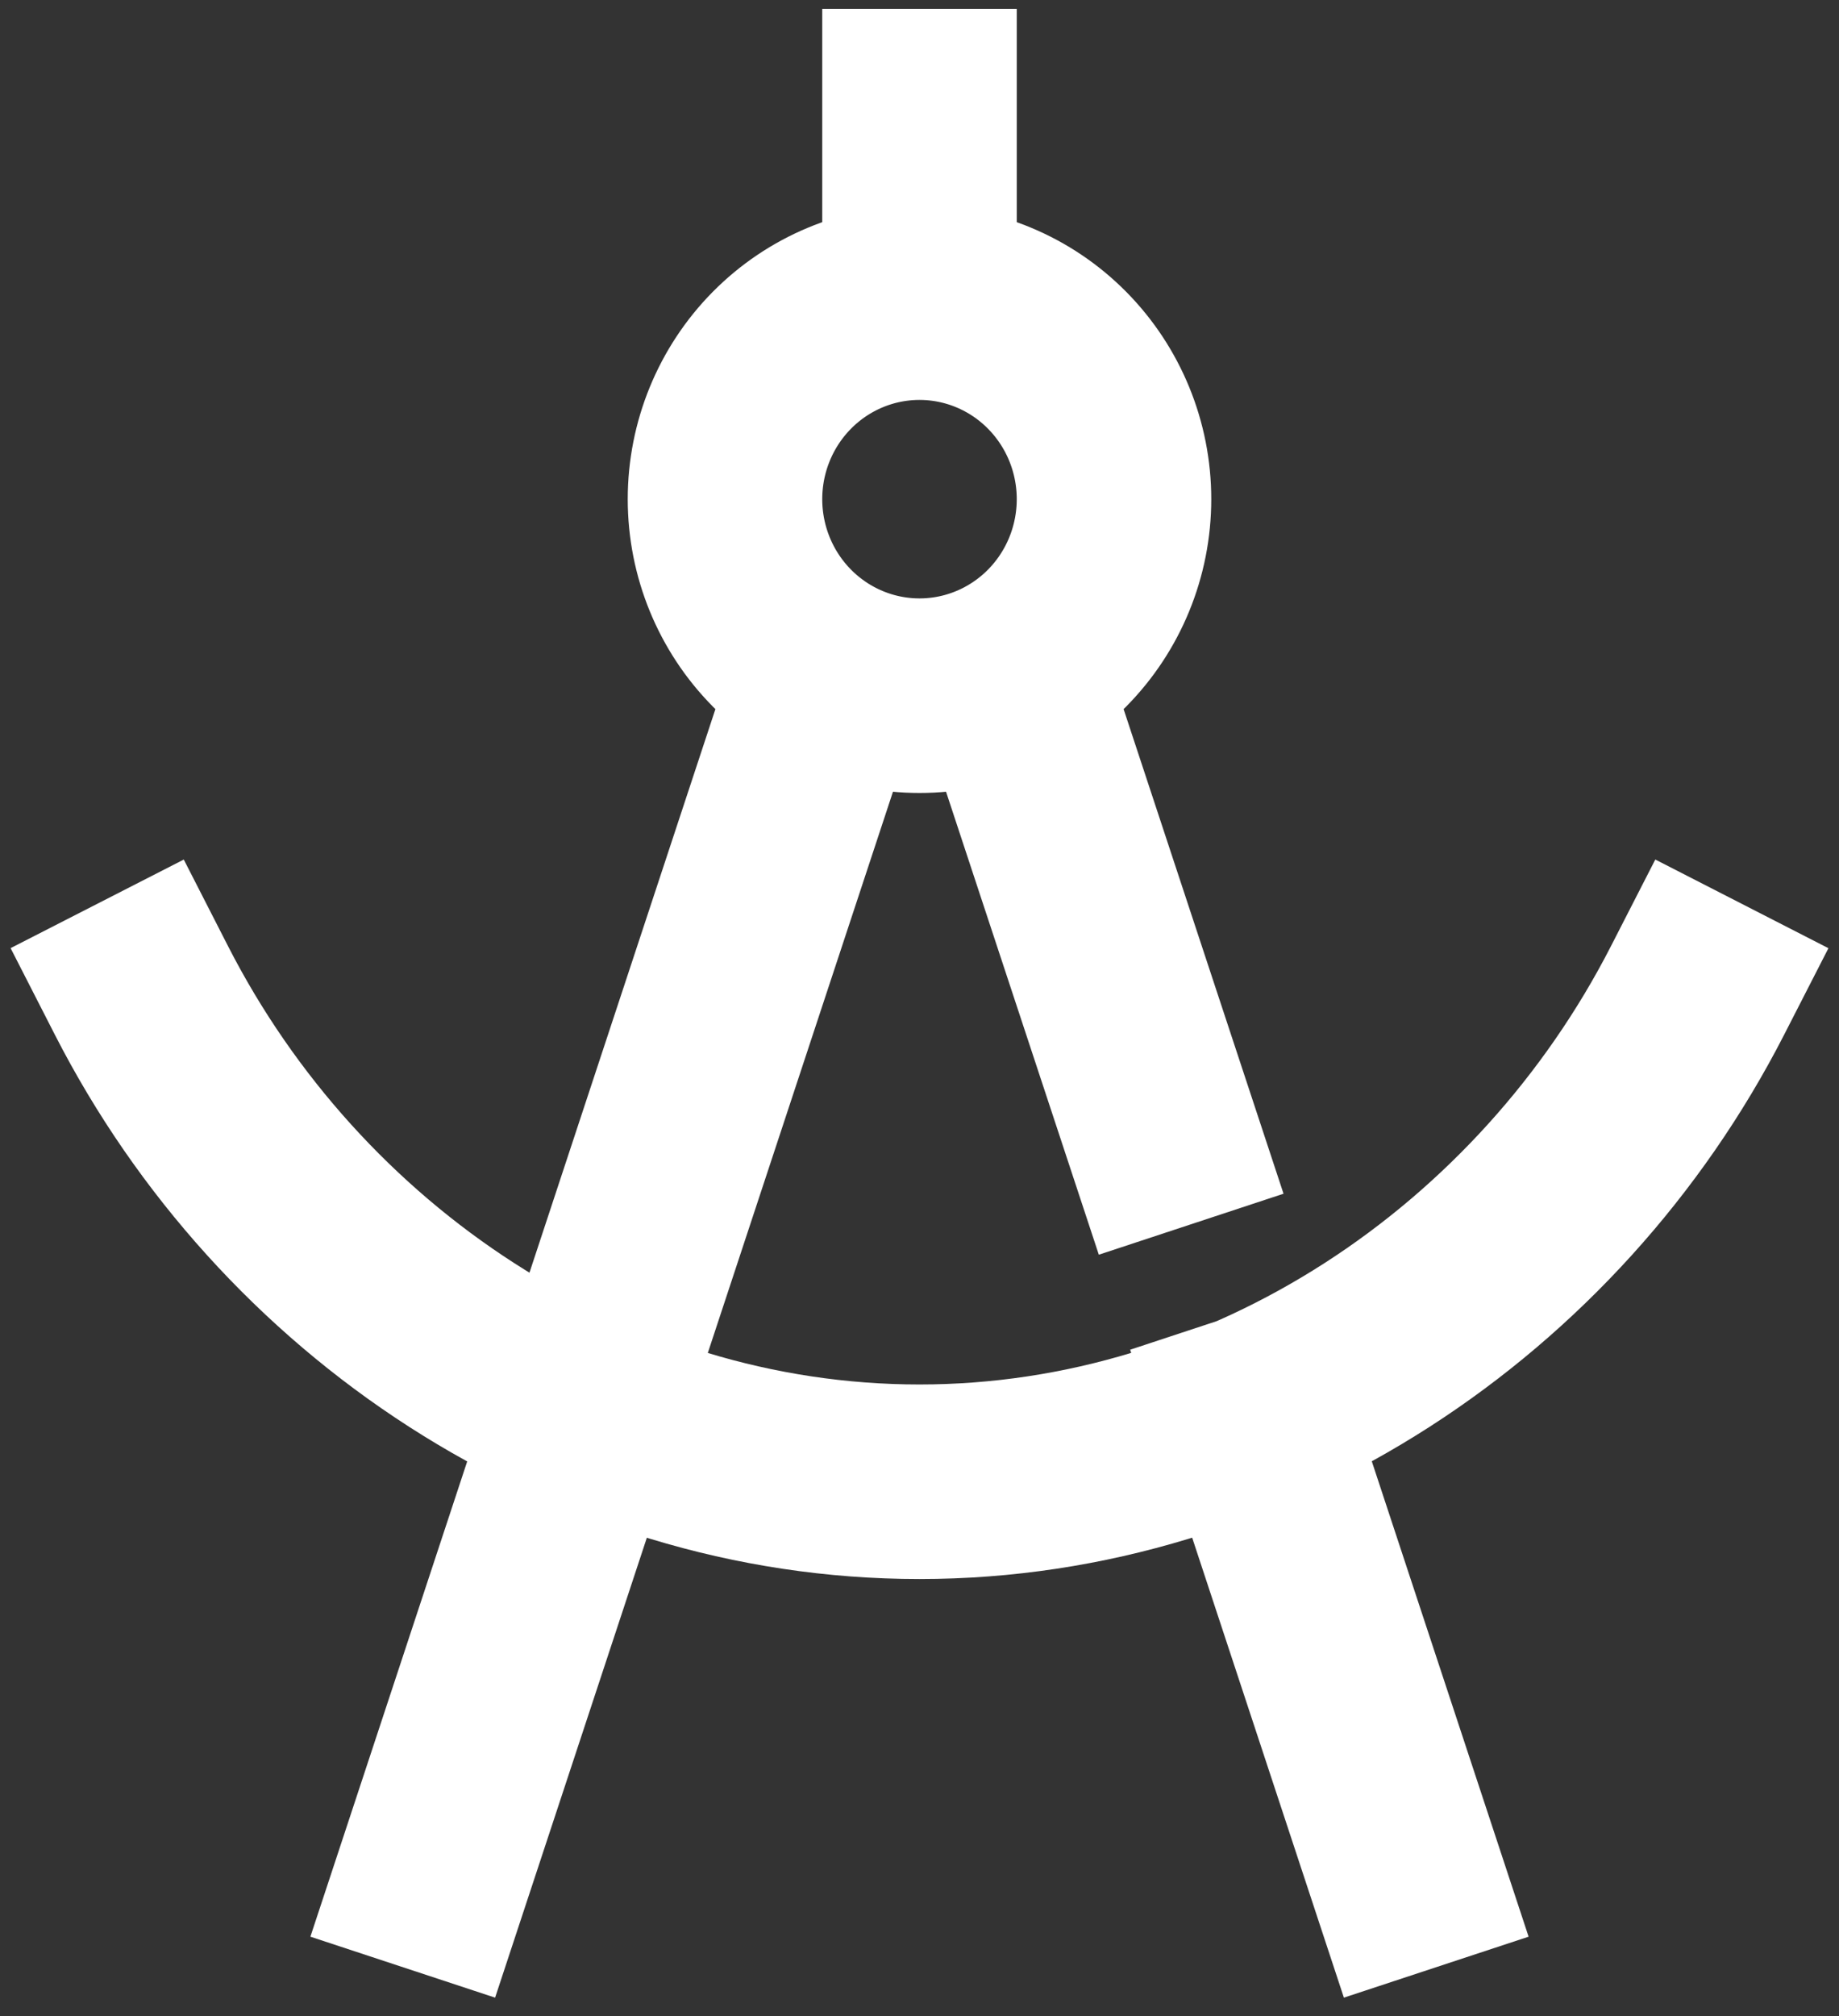 <svg width="52" height="57" viewBox="0 0 52 57" fill="none" xmlns="http://www.w3.org/2000/svg">
<rect x="0" y="0" width="52" height="57" fill="#333333" stroke="none"/>
<path d="M12.25 53L23.25 19.667M28.75 19.667L32.82 31.997M35.43 39.906L39.75 53M26 8.556C27.459 8.556 28.858 9.141 29.889 10.183C30.921 11.225 31.5 12.638 31.5 14.111C31.5 15.585 30.921 16.998 29.889 18.04C28.858 19.081 27.459 19.667 26 19.667C24.541 19.667 23.142 19.081 22.111 18.04C21.079 16.998 20.5 15.585 20.5 14.111C20.5 12.638 21.079 11.225 22.111 10.183C23.142 9.141 24.541 8.556 26 8.556ZM26 8.556V3M4 28C8.197 36.208 16.617 41.889 26 41.889C35.377 41.889 43.801 36.2 48 28" stroke="white" stroke-width="5.5" stroke-linecap="square" stroke-linejoin="round"/>
</svg>
